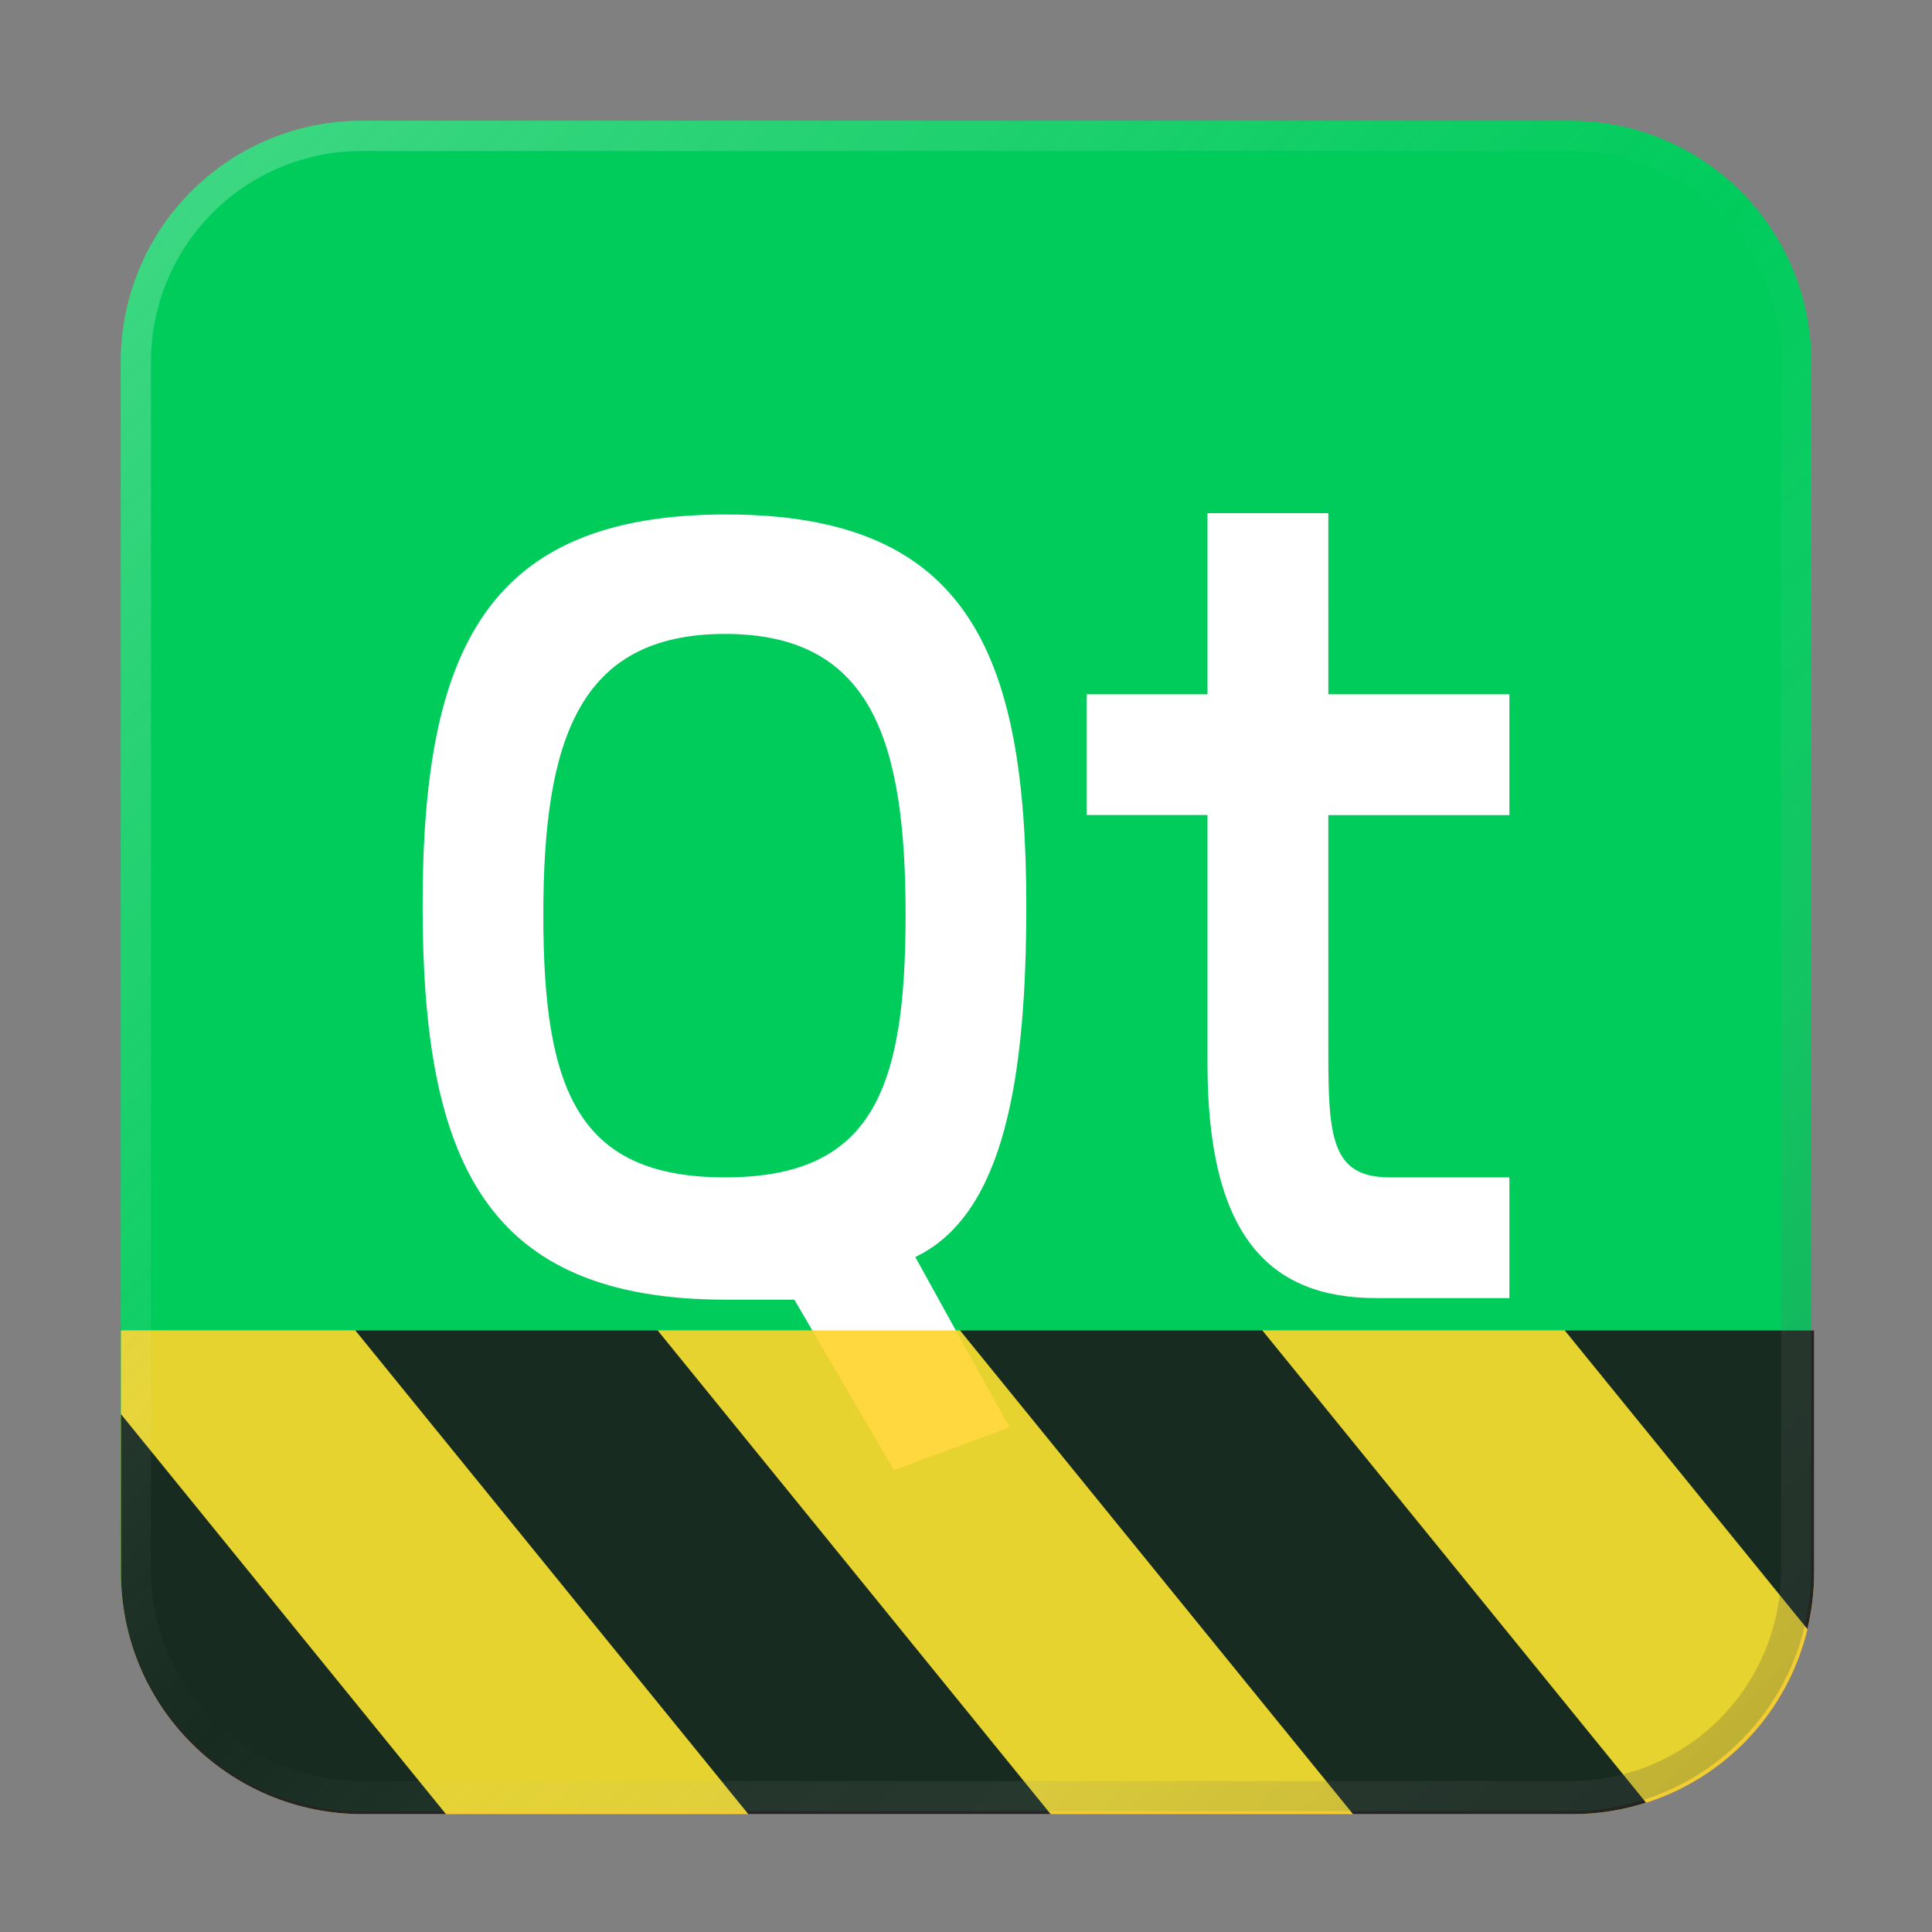 <?xml version="1.0" encoding="UTF-8" standalone="no"?>
<!-- Created with Inkscape (http://www.inkscape.org/) -->

<svg
   width="64"
   height="64"
   viewBox="0 0 16.933 16.933"
   version="1.1"
   id="svg5"
   inkscape:version="1.1.2 (0a00cf5339, 2022-02-04)"
   sodipodi:docname="pattern-qt-devel.svg"
   xmlns:inkscape="http://www.inkscape.org/namespaces/inkscape"
   xmlns:sodipodi="http://sodipodi.sourceforge.net/DTD/sodipodi-0.dtd"
   xmlns:xlink="http://www.w3.org/1999/xlink"
   xmlns="http://www.w3.org/2000/svg"
   xmlns:svg="http://www.w3.org/2000/svg">
  <rect x="0" y="0" width="16.933" height="16.933" fill="#808080" stroke="none"/>
  <sodipodi:namedview
     id="namedview7"
     pagecolor="#ffffff"
     bordercolor="#666666"
     borderopacity="1.0"
     inkscape:pageshadow="2"
     inkscape:pageopacity="0.0"
     inkscape:pagecheckerboard="0"
     inkscape:document-units="px"
     showgrid="false"
     units="px"
     height="48px"
     inkscape:zoom="4"
     inkscape:cx="-19.125"
     inkscape:cy="5.75"
     inkscape:window-width="1920"
     inkscape:window-height="1011"
     inkscape:window-x="0"
     inkscape:window-y="32"
     inkscape:window-maximized="1"
     inkscape:current-layer="svg5"
     inkscape:lockguides="true" />
  <defs
     id="defs2">
    <linearGradient
       inkscape:collect="always"
       id="linearGradient37218">
      <stop
         style="stop-color:#1a1a1a;stop-opacity:1"
         offset="0"
         id="stop37214" />
      <stop
         style="stop-color:#e6e6e6;stop-opacity:0.003"
         offset="0.497"
         id="stop37220" />
      <stop
         style="stop-color:#ffffff;stop-opacity:1"
         offset="1"
         id="stop37216" />
    </linearGradient>
    <linearGradient
       inkscape:collect="always"
       xlink:href="#linearGradient37218"
       id="linearGradient1781"
       x1="64"
       y1="64"
       x2="4.5354329e-07"
       y2="4.5354329e-07"
       gradientUnits="userSpaceOnUse"
       gradientTransform="scale(0.265)" />
  </defs>
  <path
     id="rect863"
     style="fill:#00cc5c;stroke-width:0.265;fill-opacity:1"
     d="M 3.175,1.058 H 13.758 c 1.173,0 2.117,0.944 2.117,2.117 V 13.758 c 0,1.173 -0.944,2.117 -2.117,2.117 H 3.175 c -1.173,0 -2.117,-0.944 -2.117,-2.117 V 3.175 c 0,-1.173 0.944,-2.117 2.117,-2.117 z" />
  <path
     id="path8"
     d="M 10.583,4.498 V 6.085 H 9.525 v 1.058 h 1.058 v 2.179 c 0,1.494 0.529,2.055 1.478,2.055 h 1.168 V 10.319 H 12.179 c -0.511,0 -0.537,-0.355 -0.537,-1.102 V 7.144 h 1.587 V 6.085 h -1.587 V 4.498 Z m -4.22,0.011 c -2.101,1e-7 -2.659,1.187 -2.659,3.428 0,2.241 0.548,3.454 2.659,3.454 h 0.599 l 0.873,1.493 1.012,-0.373 -0.825,-1.494 c 0.785,-0.374 0.973,-1.586 0.973,-3.08 0,-2.241 -0.531,-3.428 -2.632,-3.428 z m -0.009,1.047 c 1.282,0 1.583,0.93 1.583,2.463 0,1.533 -0.292,2.3 -1.583,2.3 -1.291,0 -1.592,-0.766 -1.592,-2.3 0,-1.533 0.31,-2.463 1.592,-2.463 z"
     style="fill:#ffffff;stroke-width:0.529" />
  <g
     id="g1664"
     style="opacity:0.9">
    <path
       id="path866"
       style="fill:#ffd42a;fill-opacity:1;stroke-width:0.265"
       d="m 4,44 v 8 c 0,4.432 3.568,8 8,8 h 40 c 4.432,0 8,-3.568 8,-8 v -8 z"
       transform="scale(0.265)" />
    <path
       id="rect1125"
       style="fill:#1a1a1a;stroke-width:1"
       d="m 11.75,44 13,16 h 10 l -13,-16 z m 20,0 13,16 H 52 c 0.852,0 1.672,-0.134 2.441,-0.379 L 41.75,44 Z m 20,0 8.027,9.879 C 59.921,53.277 60,52.648 60,52 V 44 Z M 4,46.77 V 52 c 0,4.432 3.568,8 8,8 h 2.75 z"
       transform="scale(0.265)" />
  </g>
  <path
     id="rect1345"
     style="opacity:0.3;fill:url(#linearGradient1781);fill-opacity:1.0;stroke-width:0.265"
     d="m 3.175,1.058 c -1.173,0 -2.117,0.944 -2.117,2.117 V 13.758 c 0,1.173 0.944,2.117 2.117,2.117 h 10.583 c 1.173,0 2.117,-0.944 2.117,-2.117 V 3.175 c 0,-1.173 -0.944,-2.117 -2.117,-2.117 z m 0,0.265 h 10.583 c 1.026,0 1.852,0.826 1.852,1.852 V 13.758 c 0,1.026 -0.826,1.852 -1.852,1.852 H 3.175 c -1.026,0 -1.852,-0.826 -1.852,-1.852 V 3.175 C 1.323,2.149 2.149,1.323 3.175,1.323 Z" />
</svg>
